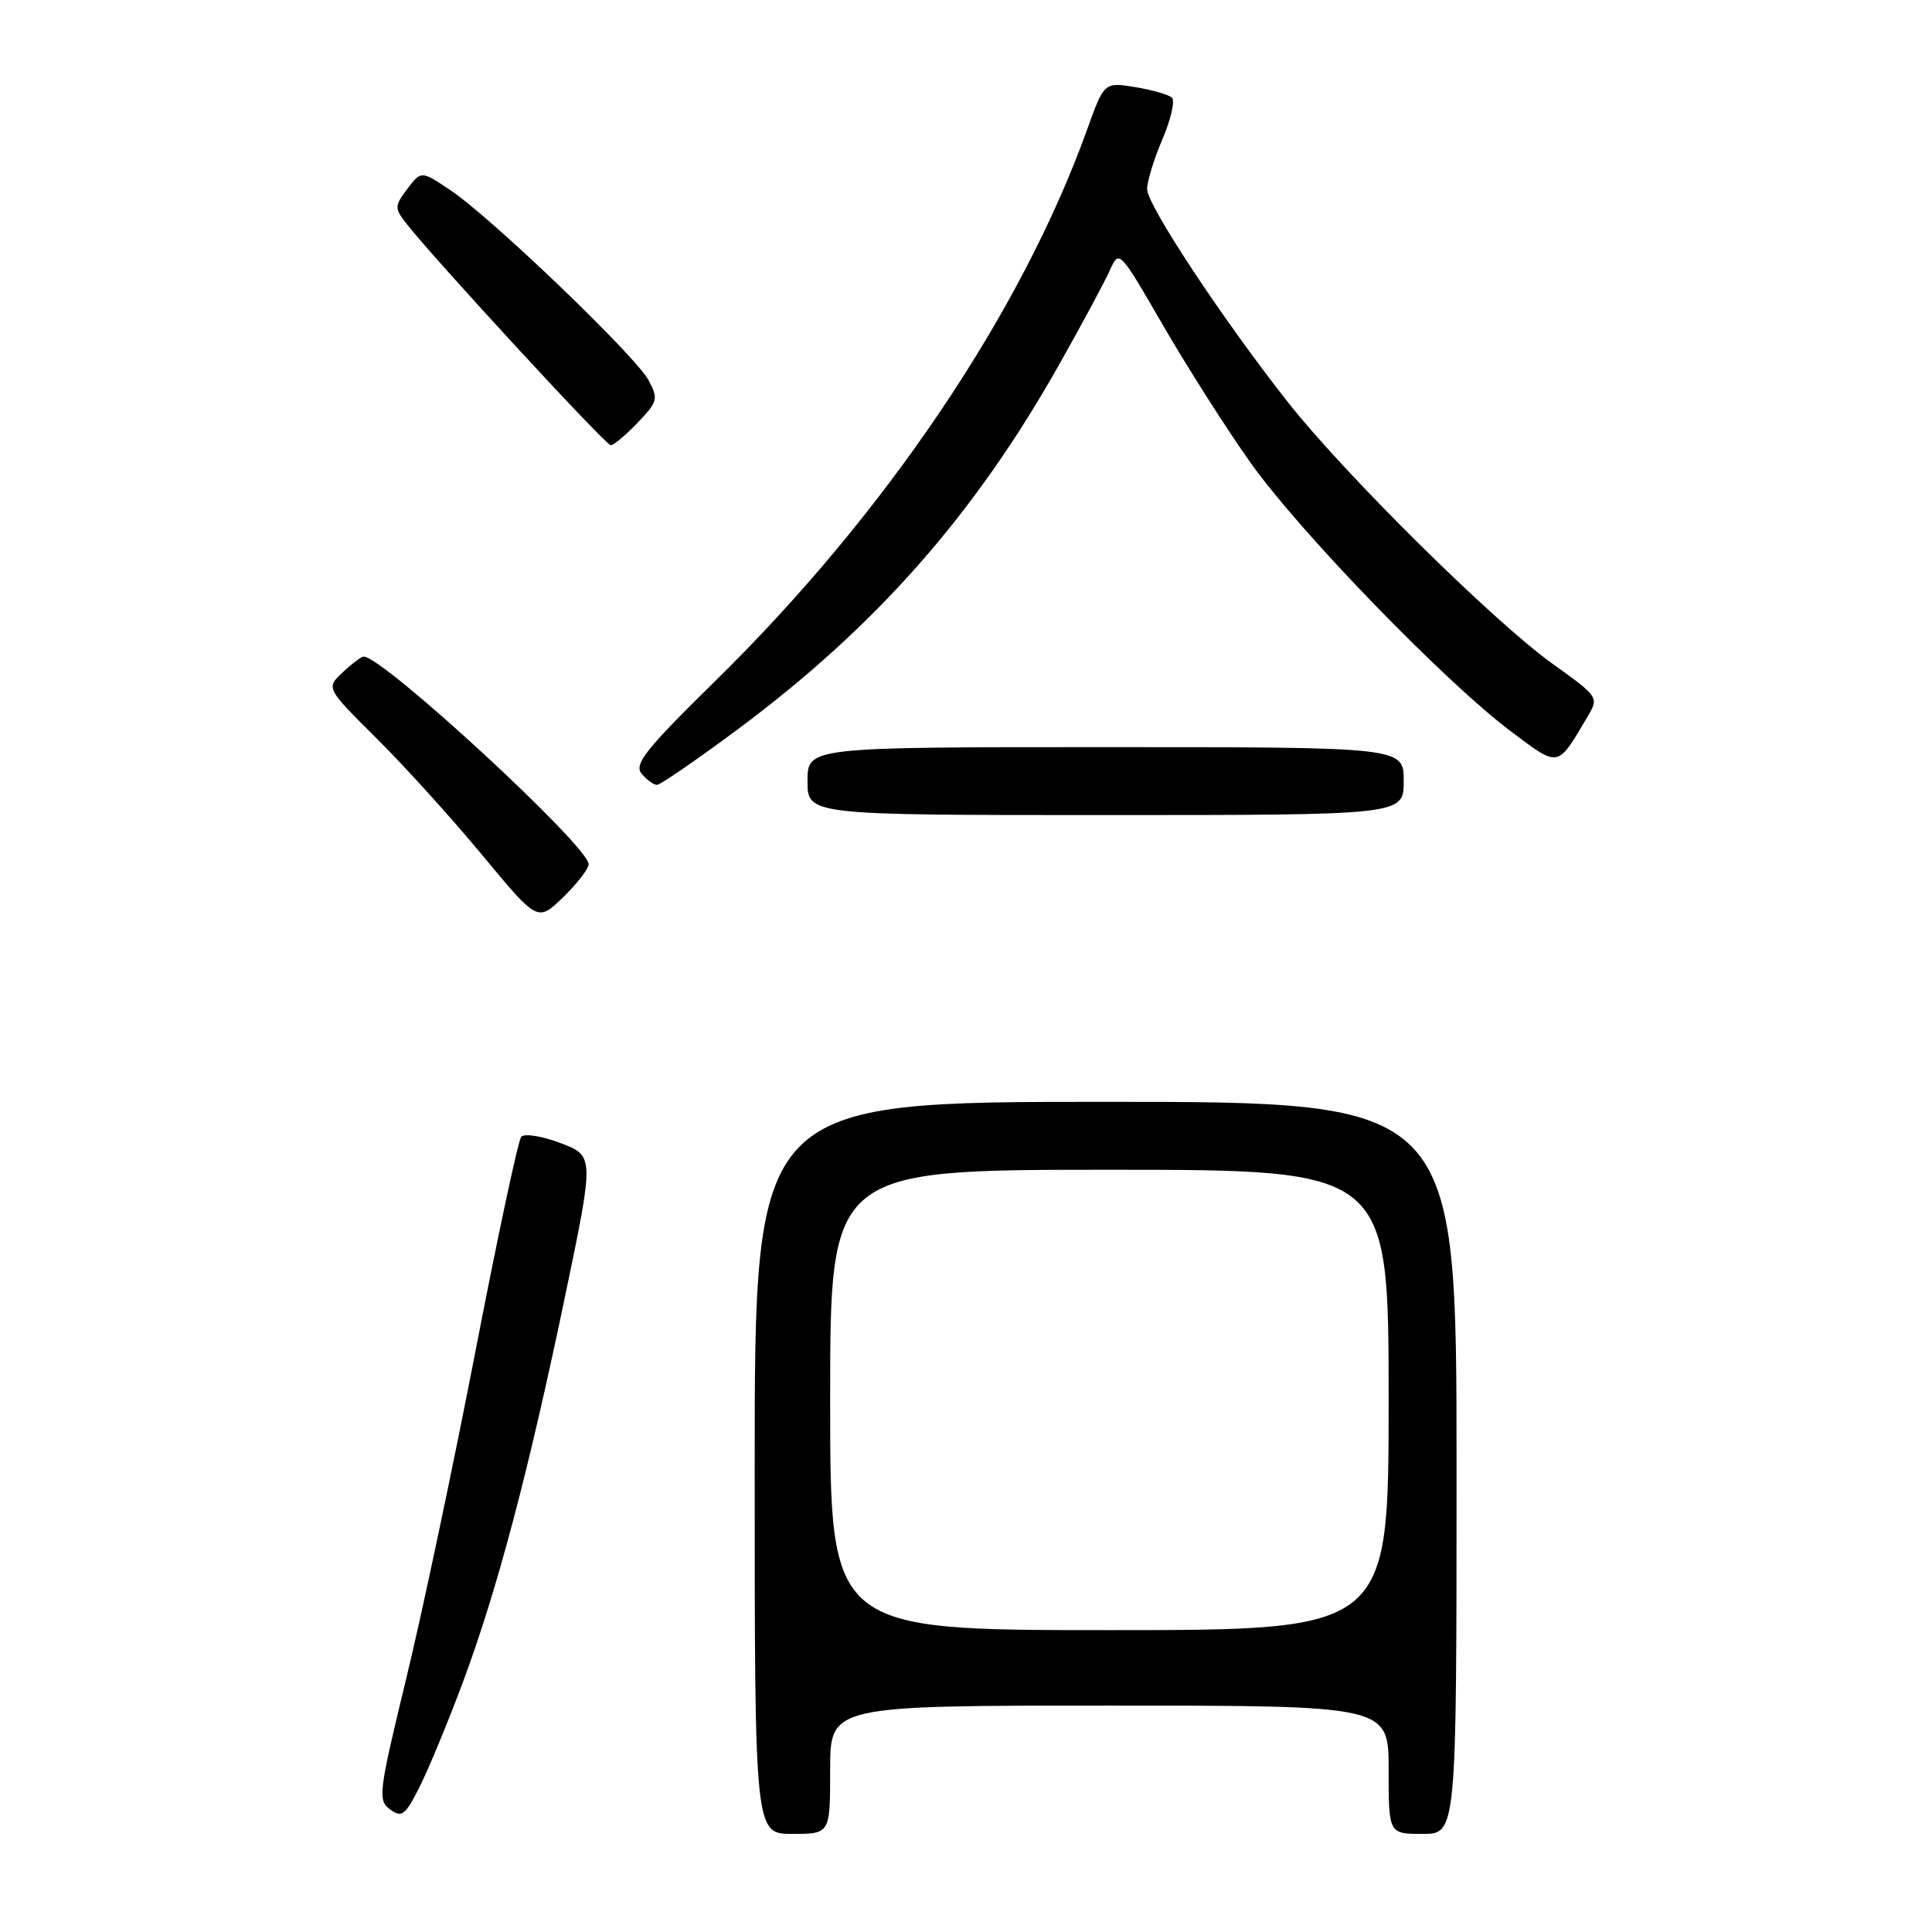 <?xml version="1.0" encoding="UTF-8" standalone="no"?>
<!DOCTYPE svg PUBLIC "-//W3C//DTD SVG 1.1//EN" "http://www.w3.org/Graphics/SVG/1.1/DTD/svg11.dtd" >
<svg xmlns="http://www.w3.org/2000/svg" xmlns:xlink="http://www.w3.org/1999/xlink" version="1.1" viewBox="0 0 256 256">
 <g >
 <path fill="currentColor"
d=" M 110.00 234.50 C 110.00 226.00 110.00 226.00 147.00 226.00 C 184.00 226.00 184.00 226.00 184.00 234.50 C 184.00 243.00 184.00 243.00 188.50 243.00 C 193.00 243.00 193.00 243.00 193.00 194.50 C 193.00 146.00 193.00 146.00 146.50 146.00 C 100.00 146.00 100.00 146.00 100.00 194.50 C 100.00 243.00 100.00 243.00 105.00 243.00 C 110.00 243.00 110.00 243.00 110.00 234.50 Z  M 61.30 223.00 C 65.86 210.78 69.99 195.17 74.86 171.84 C 78.75 153.17 78.75 153.17 74.29 151.47 C 71.84 150.54 69.49 150.16 69.07 150.63 C 68.66 151.11 65.93 163.88 63.01 179.00 C 60.08 194.12 55.95 213.70 53.81 222.49 C 50.16 237.55 50.04 238.55 51.69 239.76 C 53.24 240.90 53.69 240.55 55.60 236.77 C 56.78 234.42 59.35 228.22 61.30 223.00 Z  M 78.00 114.51 C 78.00 112.14 50.76 87.00 48.19 87.00 C 47.88 87.00 46.63 87.94 45.41 89.09 C 43.19 91.17 43.19 91.17 49.90 97.84 C 53.59 101.50 59.90 108.47 63.92 113.33 C 71.24 122.16 71.24 122.16 74.62 118.89 C 76.48 117.08 78.00 115.11 78.00 114.51 Z  M 186.00 103.50 C 186.00 99.00 186.00 99.00 146.50 99.00 C 107.00 99.00 107.00 99.00 107.00 103.50 C 107.00 108.00 107.00 108.00 146.50 108.00 C 186.00 108.00 186.00 108.00 186.00 103.50 Z  M 97.78 96.62 C 116.15 82.94 129.16 68.17 140.40 48.21 C 143.41 42.87 146.42 37.27 147.08 35.77 C 148.29 33.07 148.34 33.13 154.11 43.11 C 157.31 48.64 162.53 56.84 165.71 61.32 C 172.27 70.56 191.61 90.50 200.28 96.97 C 206.66 101.74 206.30 101.81 210.37 94.94 C 211.88 92.40 211.83 92.33 205.70 87.94 C 197.91 82.36 178.15 62.82 170.62 53.25 C 161.92 42.19 152.00 27.17 152.00 25.06 C 152.00 24.02 152.92 21.03 154.04 18.42 C 155.15 15.81 155.72 13.34 155.29 12.94 C 154.85 12.54 152.66 11.91 150.41 11.54 C 146.31 10.88 146.31 10.88 144.04 17.19 C 135.33 41.42 117.32 68.12 94.75 90.26 C 85.56 99.28 83.98 101.27 85.01 102.51 C 85.69 103.33 86.61 104.00 87.05 104.00 C 87.49 104.00 92.32 100.68 97.78 96.62 Z  M 84.49 56.01 C 87.16 53.22 87.26 52.85 85.93 50.37 C 84.21 47.16 65.03 28.76 59.65 25.18 C 55.81 22.61 55.81 22.61 53.98 25.02 C 52.27 27.29 52.26 27.58 53.83 29.60 C 57.36 34.15 80.26 59.00 80.93 59.00 C 81.31 59.00 82.91 57.66 84.49 56.01 Z  M 110.00 185.50 C 110.00 155.00 110.00 155.00 147.00 155.00 C 184.00 155.00 184.00 155.00 184.00 185.50 C 184.00 216.00 184.00 216.00 147.00 216.00 C 110.00 216.00 110.00 216.00 110.00 185.50 Z "/>
</g>
</svg>